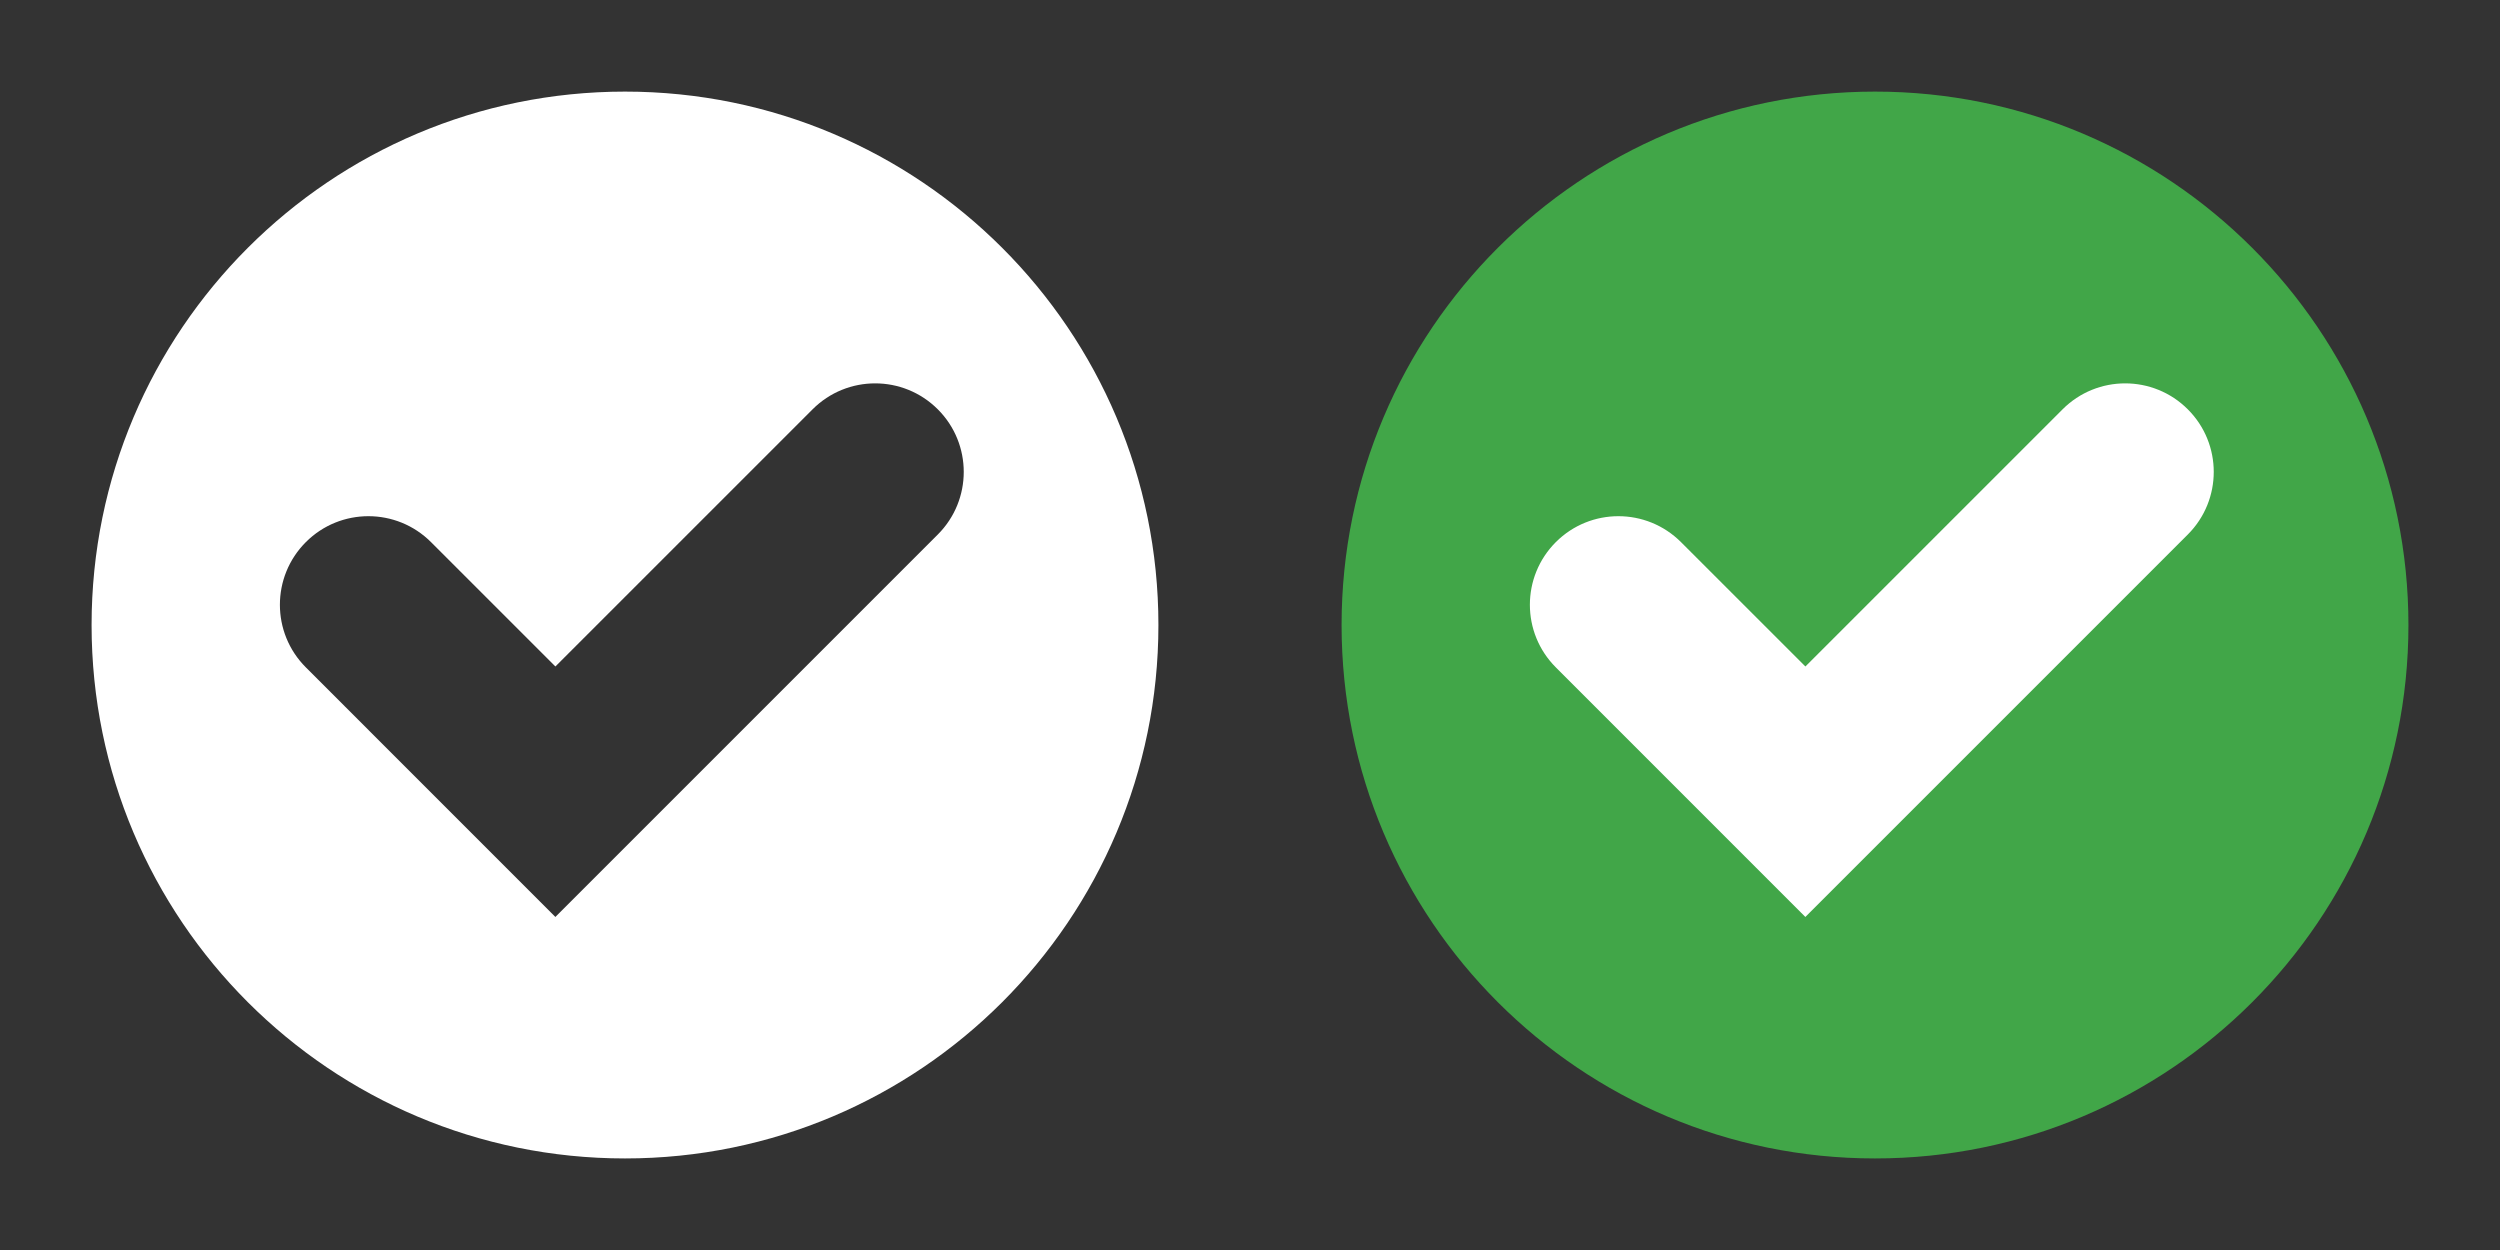 <?xml version="1.0" encoding="utf-8"?>
<!-- Generator: Adobe Illustrator 15.1.0, SVG Export Plug-In . SVG Version: 6.00 Build 0)  -->
<!DOCTYPE svg PUBLIC "-//W3C//DTD SVG 1.1//EN" "http://www.w3.org/Graphics/SVG/1.1/DTD/svg11.dtd">
<svg version="1.1" id="Layer_1" xmlns="http://www.w3.org/2000/svg" xmlns:xlink="http://www.w3.org/1999/xlink" x="0px" y="0px"
	 width="12em" height="6em" viewBox="0 0 120 60" enable-background="new 0 0 120 60" xml:space="preserve">
<rect x="0" y="0" width="120" height="60" fill="#333333" stroke="none"/>
<path fill="#FFFFFF" d="M74.743,19.587l-5.582,9.679L71.952,35l8.601,9.049l7.146,4.352l6.254-4.352c0,0,5.81-3.689,6.479-4.584
	c0.67-0.893,8.041-9.185,8.041-9.185s1.34-6.672,1.562-7.344c0.226-0.669-2.68-6.7-2.68-6.7l-12.283-2.457l-7.595,3.581
	L74.743,19.587z"/>
<path fill="#41A648" d="M90.001,4.397c-14.141,0-25.605,11.462-25.605,25.604c0,14.139,11.465,25.604,25.605,25.604
	c14.139,0,25.604-11.465,25.604-25.604C115.604,15.859,104.14,4.397,90.001,4.397z M105.014,25.657L86.657,44.014l-11.977-11.98
	c-1.661-1.659-1.661-4.35,0-6.013c1.658-1.659,4.35-1.659,6.01,0.003l5.969,5.967l12.344-12.343c1.66-1.662,4.352-1.662,6.012,0
	C106.675,21.306,106.675,23.997,105.014,25.657z"/>
<path fill="#FFFFFF" d="M30.001,4.397c-14.141,0-25.605,11.462-25.605,25.604c0,14.139,11.465,25.604,25.605,25.604
	c14.139,0,25.603-11.465,25.603-25.604C55.604,15.859,44.14,4.397,30.001,4.397z M45.014,25.657L26.658,44.014l-11.977-11.98
	c-1.661-1.659-1.661-4.35,0-6.013c1.658-1.659,4.35-1.659,6.01,0.003l5.968,5.967l12.344-12.343c1.66-1.662,4.351-1.662,6.012,0
	C46.675,21.306,46.675,23.997,45.014,25.657z"/>
</svg>
